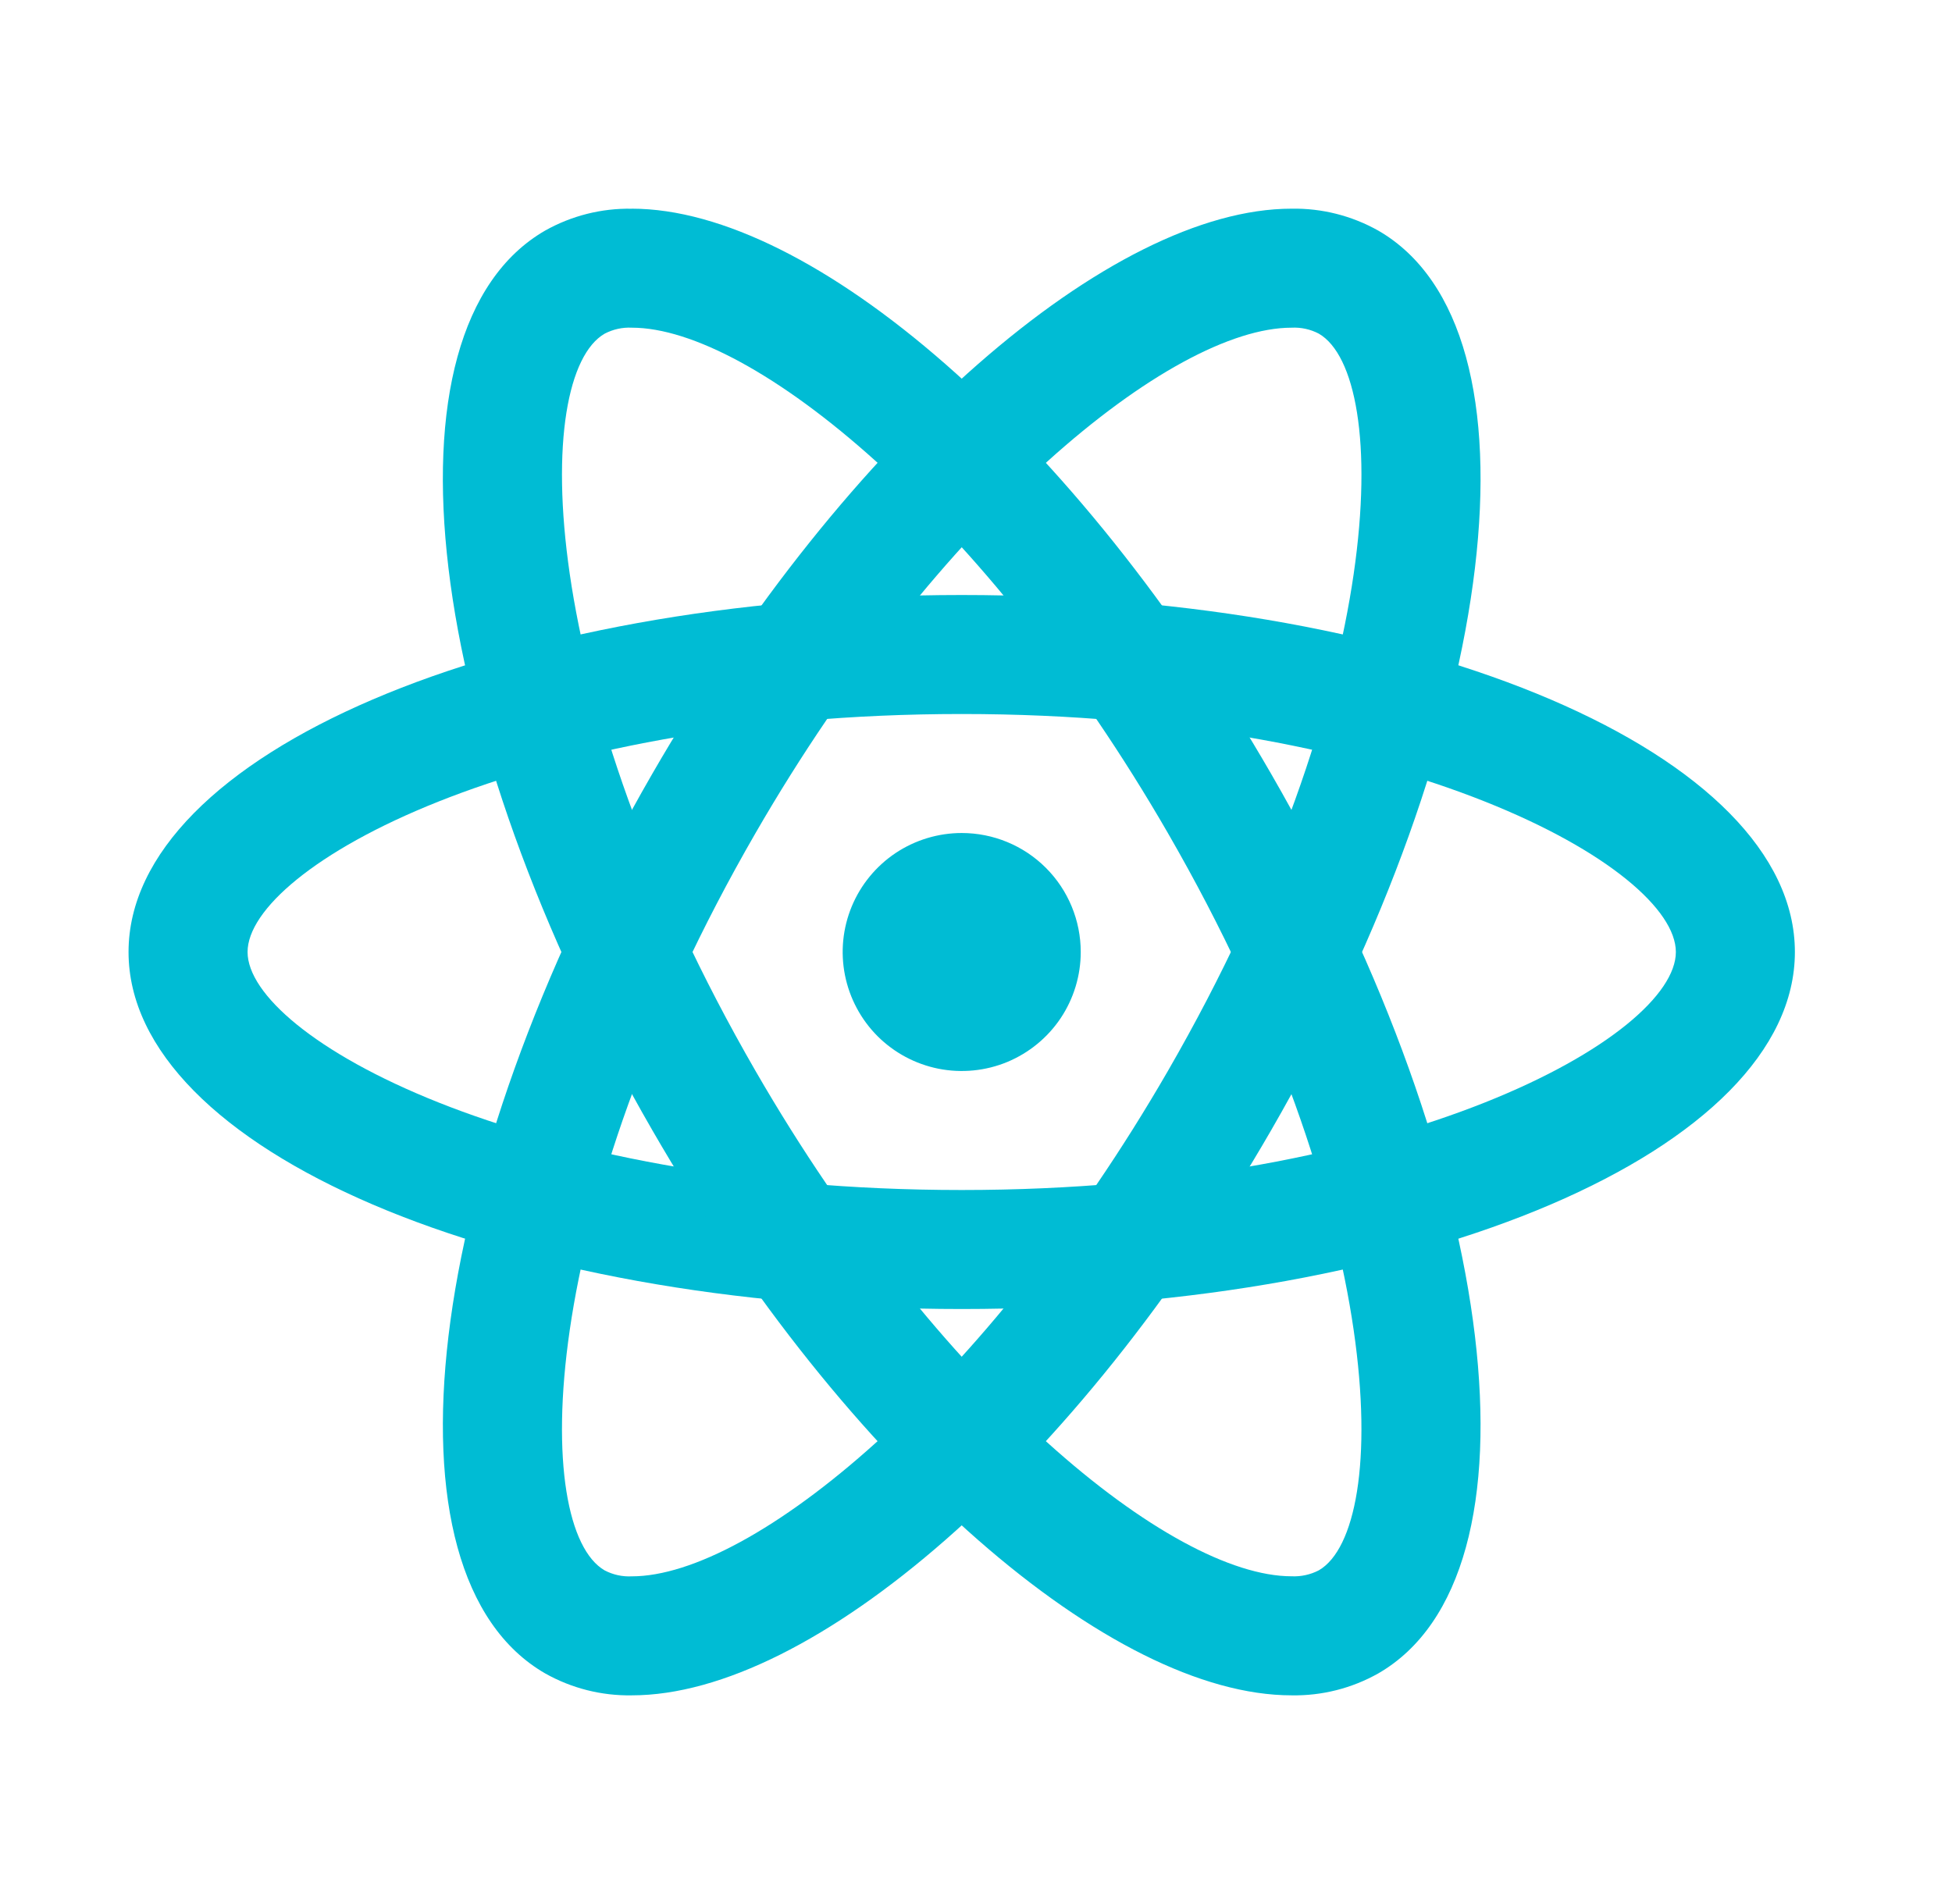 <svg width="41" height="40" viewBox="0 0 41 40" fill="none" xmlns="http://www.w3.org/2000/svg">
<path d="M20.2 15C29.505 15 35.2 18.238 35.2 20C35.2 21.762 29.505 25 20.2 25C10.895 25 5.2 21.762 5.2 20C5.2 18.238 10.895 15 20.2 15ZM20.2 12.5C10.535 12.5 2.7 15.857 2.7 20C2.7 24.142 10.535 27.5 20.2 27.5C29.865 27.5 37.7 24.142 37.7 20C37.7 15.857 29.865 12.5 20.2 12.5Z" fill="#00BCD4"/>
<path d="M20.2 17.5C19.706 17.5 19.222 17.647 18.811 17.921C18.4 18.196 18.079 18.587 17.89 19.043C17.701 19.5 17.651 20.003 17.748 20.488C17.845 20.973 18.083 21.418 18.432 21.768C18.782 22.117 19.227 22.355 19.712 22.452C20.197 22.548 20.7 22.499 21.157 22.31C21.613 22.12 22.004 21.8 22.279 21.389C22.553 20.978 22.7 20.494 22.7 20C22.7 19.337 22.437 18.701 21.968 18.232C21.499 17.763 20.863 17.5 20.2 17.5Z" fill="#00BCD4"/>
<path d="M13.272 6.884C15.794 6.884 20.694 10.855 24.53 17.5C29.182 25.559 29.226 32.109 27.7 32.99C27.524 33.081 27.327 33.124 27.129 33.115C24.607 33.115 19.706 29.145 15.87 22.5C11.217 14.441 11.174 7.891 12.7 7.01C12.876 6.918 13.074 6.874 13.272 6.884ZM13.271 4.385C12.634 4.373 12.005 4.532 11.45 4.844C7.862 6.915 8.872 15.38 13.705 23.75C17.81 30.863 23.355 35.616 27.13 35.616C27.767 35.627 28.395 35.468 28.95 35.155C32.537 33.085 31.527 24.62 26.695 16.25C22.59 9.137 17.045 4.384 13.27 4.384L13.271 4.385Z" fill="#00BCD4"/>
<path d="M27.129 6.884C27.327 6.874 27.524 6.917 27.7 7.009C29.226 7.891 29.183 14.441 24.53 22.5C20.692 29.145 15.793 33.116 13.271 33.116C13.073 33.126 12.876 33.083 12.7 32.991C11.174 32.108 11.217 25.558 15.87 17.5C19.707 10.855 24.608 6.884 27.129 6.884ZM27.129 4.384C23.354 4.384 17.81 9.139 13.704 16.25C8.874 24.62 7.862 33.085 11.45 35.155C12.005 35.468 12.634 35.627 13.271 35.616C17.046 35.616 22.59 30.861 26.696 23.75C31.526 15.38 32.538 6.915 28.95 4.845C28.395 4.532 27.766 4.373 27.129 4.384Z" fill="#00BCD4"/>
</svg>
